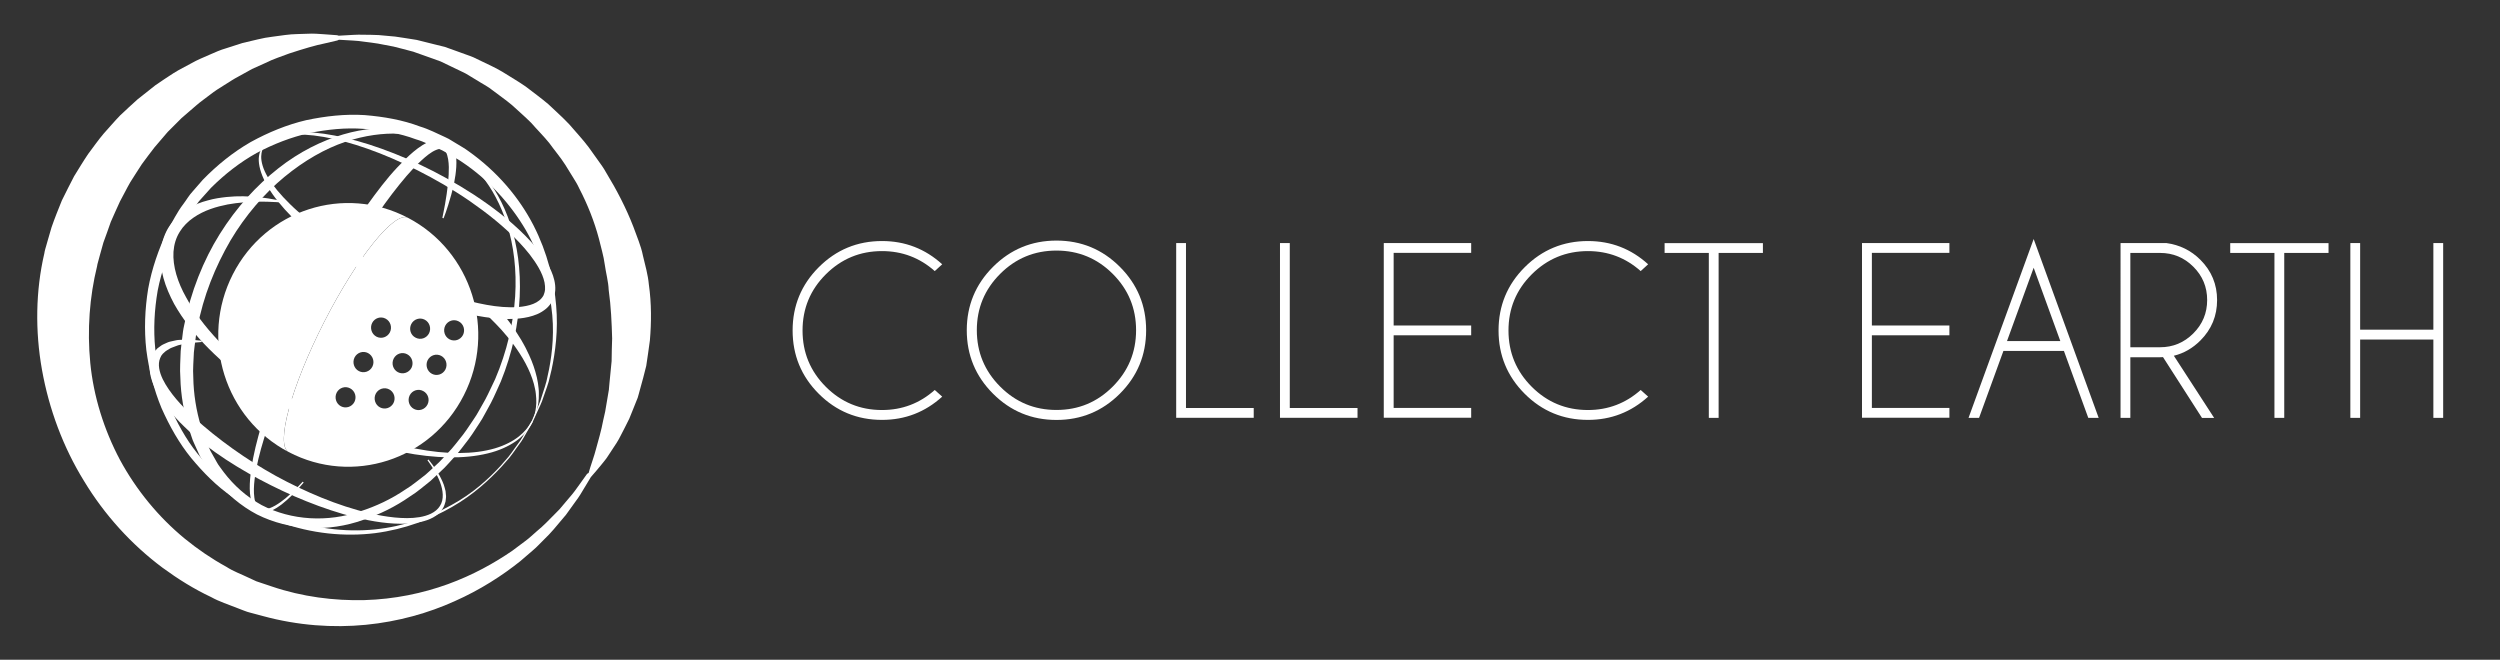 <?xml version="1.0" encoding="utf-8"?>
<!-- Generator: Adobe Illustrator 28.1.0, SVG Export Plug-In . SVG Version: 6.00 Build 0)  -->
<svg version="1.1" xmlns="http://www.w3.org/2000/svg" xmlns:xlink="http://www.w3.org/1999/xlink" x="0px" y="0px"
	 viewBox="0 0 382.72 101" style="enable-background:new 0 0 382.72 101;" xml:space="preserve">
<rect x="0" y="0" width="382.72" height="101" fill="#333333" stroke="none"/>
<style type="text/css">
	.st0{fill:#FFFFFF;}
</style>
<g id="Livello_3">
	<g>
		<path class="st0" d="M143.1,59.7l1.14,1.02c-2.61,2.37-5.68,3.56-9.21,3.56c-3.79,0-7.02-1.33-9.69-4s-4-5.9-4-9.69
			c0-3.78,1.33-7.01,4-9.68s5.9-4.01,9.69-4.01c3.53,0,6.61,1.19,9.21,3.56l-1.14,1.04c-2.3-2.04-4.99-3.06-8.08-3.06
			c-3.36,0-6.22,1.19-8.6,3.56c-2.38,2.37-3.56,5.24-3.56,8.6c0,3.37,1.19,6.24,3.56,8.61s5.24,3.56,8.6,3.56
			C138.12,62.77,140.81,61.74,143.1,59.7z"/>
		<path class="st0" d="M171.44,40.85c2.68,2.68,4.02,5.92,4.02,9.71c0,3.79-1.34,7.03-4.02,9.71c-2.68,2.68-5.92,4.02-9.71,4.02
			s-7.03-1.34-9.71-4.02c-2.68-2.68-4.02-5.92-4.02-9.71c0-3.79,1.34-7.03,4.02-9.71c2.68-2.68,5.92-4.02,9.71-4.02
			S168.76,38.17,171.44,40.85z M161.73,38.36c-3.37,0-6.24,1.19-8.62,3.57c-2.38,2.38-3.57,5.25-3.57,8.62s1.19,6.24,3.57,8.63
			c2.38,2.39,5.25,3.58,8.62,3.58s6.24-1.19,8.62-3.58c2.38-2.39,3.57-5.26,3.57-8.63s-1.19-6.24-3.57-8.62
			C167.98,39.56,165.1,38.36,161.73,38.36z"/>
		<path class="st0" d="M180.06,63.97V37.21h1.5v25.25h10.37v1.5H180.06z"/>
		<path class="st0" d="M195.95,63.97V37.21h1.5v25.25h10.37v1.5H195.95z"/>
		<path class="st0" d="M225.22,37.21v1.5h-11.87v11.12h11.87v1.5h-11.87v11.12h11.87v1.5h-13.38V37.21H225.22z"/>
		<path class="st0" d="M251.17,59.7l1.14,1.02c-2.61,2.37-5.68,3.56-9.21,3.56c-3.79,0-7.02-1.33-9.69-4s-4-5.9-4-9.69
			c0-3.78,1.33-7.01,4-9.68s5.9-4.01,9.69-4.01c3.53,0,6.61,1.19,9.21,3.56l-1.14,1.04c-2.3-2.04-4.99-3.06-8.08-3.06
			c-3.36,0-6.22,1.19-8.6,3.56c-2.38,2.37-3.56,5.24-3.56,8.6c0,3.37,1.19,6.24,3.56,8.61s5.24,3.56,8.6,3.56
			C246.18,62.77,248.88,61.74,251.17,59.7z"/>
		<path class="st0" d="M263.1,38.72v25.25h-1.5V38.72h-6.77v-1.5h15.05v1.5H263.1z"/>
		<path class="st0" d="M298.43,37.21v1.5h-11.87v11.12h11.87v1.5h-11.87v11.12h11.87v1.5h-13.38V37.21H298.43z"/>
		<path class="st0" d="M315.96,53.72h-9.26l-3.73,10.25h-1.61l9.97-27.38l9.95,27.38h-1.59L315.96,53.72z M315.41,52.21l-4.08-11.22
			l-4.08,11.22H315.41z"/>
		<path class="st0" d="M331.13,54.67c-0.14,0.01-0.29,0.02-0.45,0.02h-4.55v9.28h-1.5V37.21h7.02c2.04,0.28,3.77,1.13,5.2,2.56
			c1.71,1.71,2.56,3.76,2.56,6.17c0,2.42-0.85,4.48-2.56,6.19c-1.18,1.18-2.54,1.96-4.06,2.33l6.17,9.52h-1.86L331.13,54.67z
			 M326.13,38.73v14.43h4.55c1.98,0,3.68-0.71,5.09-2.12c1.41-1.41,2.12-3.11,2.12-5.11c0-2-0.71-3.7-2.12-5.1
			c-1.41-1.41-3.11-2.11-5.09-2.11H326.13z"/>
		<path class="st0" d="M349.69,38.72v25.25h-1.5V38.72h-6.77v-1.5h15.05v1.5H349.69z"/>
		<path class="st0" d="M361.31,51.98v11.99h-1.5V37.21h1.5v13.26h11.21V37.21h1.5v26.76h-1.5V51.98H361.31z"/>
	</g>
</g>
<g id="Livello_4">
	<g>
		<g>
			<path class="st0" d="M44.18,69.2c-2.05-1.07,0.38-9.97,5.42-19.87c5.04-9.9,10.79-17.06,12.84-15.99
				C52.69,28.22,40.68,32.1,35.64,42C30.59,51.91,34.42,64.08,44.18,69.2z"/>
			<g>
				<path class="st0" d="M76.24,47.1c0,0,0.19,0.23,0.51,0.63c0.33,0.38,0.79,0.99,1.34,1.72c0.53,0.74,1.12,1.61,1.7,2.58
					c0.27,0.5,0.58,0.99,0.83,1.54c0.27,0.53,0.52,1.08,0.75,1.64c0.22,0.56,0.43,1.13,0.59,1.71c0.17,0.57,0.3,1.15,0.39,1.71
					c0.07,0.56,0.16,1.11,0.14,1.63c0.02,0.52-0.03,1.01-0.08,1.46c-0.13,0.9-0.37,1.61-0.58,2.08c-0.23,0.46-0.36,0.73-0.36,0.73
					s0.1-0.28,0.28-0.76c0.15-0.49,0.32-1.21,0.35-2.08c0-0.44,0-0.91-0.07-1.4c-0.04-0.49-0.18-1-0.3-1.53
					c-0.15-0.52-0.32-1.05-0.54-1.57c-0.21-0.52-0.46-1.04-0.73-1.55c-0.27-0.51-0.56-1-0.87-1.48c-0.29-0.48-0.63-0.92-0.94-1.37
					c-0.64-0.86-1.29-1.63-1.86-2.27c-0.58-0.62-1.06-1.14-1.44-1.5c-0.37-0.36-0.57-0.57-0.57-0.57L76.24,47.1z"/>
				<path class="st0" d="M81.56,64.57c0,0-0.38,0.67-1.1,1.92c-0.19,0.31-0.36,0.67-0.62,1.04c-0.26,0.36-0.54,0.76-0.85,1.18
					c-0.31,0.42-0.62,0.9-1,1.36c-0.4,0.45-0.82,0.93-1.26,1.43c-1.83,1.96-4.24,4.22-7.5,6.09c-3.23,1.87-7.23,3.44-11.82,4.03
					c-4.57,0.56-9.68,0.12-14.69-1.72c-0.63-0.2-1.23-0.53-1.85-0.79c-0.61-0.3-1.24-0.5-1.85-0.88c-1.16-0.7-2.36-1.3-3.49-2.19
					c-2.35-1.6-4.37-3.65-6.25-5.91c-1.86-2.28-3.33-4.9-4.56-7.67c-1.16-2.8-1.92-5.81-2.32-8.89c-0.35-3.09-0.22-6.25,0.28-9.35
					c0.56-3.1,1.61-6.1,2.96-8.96c0.83-1.41,1.43-2.72,2.43-4.03c0.48-0.63,0.88-1.35,1.42-1.92l1.55-1.78
					c2.19-2.25,4.64-4.23,7.33-5.78c2.71-1.49,5.58-2.67,8.53-3.36c2.96-0.62,5.97-0.96,8.92-0.77c2.93,0.24,5.82,0.74,8.48,1.75
					c1.37,0.41,2.61,1.07,3.88,1.64c0.18,0.09,0.27,0.12,0.51,0.25l0.43,0.26l0.86,0.52c0.57,0.36,1.14,0.65,1.69,1.07
					c4.5,3.18,7.83,7.18,10,11.39c2.16,4.21,3.16,8.49,3.47,12.28c0.33,3.8-0.13,7.12-0.69,9.77c-0.16,0.66-0.31,1.29-0.45,1.87
					c-0.16,0.58-0.37,1.11-0.54,1.61c-0.17,0.5-0.33,0.96-0.48,1.38c-0.15,0.42-0.35,0.78-0.49,1.11
					C81.89,63.87,81.56,64.57,81.56,64.57L81.56,64.57z M81.39,64.48c0,0,0.3-0.7,0.88-2.03c0.14-0.33,0.32-0.69,0.46-1.11
					c0.13-0.42,0.28-0.88,0.44-1.38c0.15-0.5,0.35-1.02,0.49-1.6c0.12-0.58,0.26-1.21,0.4-1.86c0.5-2.62,0.86-5.91,0.33-9.61
					c-0.47-3.68-1.66-7.77-3.91-11.69c-2.27-3.87-5.6-7.64-9.78-10.42c-0.51-0.37-1.13-0.67-1.69-1.01l-0.87-0.5l-0.44-0.25
					l-0.4-0.18c-1.19-0.52-2.36-1.15-3.65-1.52c-2.5-0.94-5.2-1.38-7.94-1.59c-2.76-0.21-5.57,0.08-8.36,0.64
					c-2.78,0.63-5.48,1.68-8.06,3.05c-2.55,1.42-4.89,3.25-6.99,5.34l-1.49,1.66c-0.53,0.54-0.89,1.17-1.35,1.76
					c-0.91,1.11-1.64,2.59-2.4,3.82c-1.31,2.7-2.35,5.54-2.92,8.49c-0.51,2.96-0.67,5.97-0.37,8.93c0.35,2.95,1.04,5.84,2.13,8.55
					c1.15,2.67,2.53,5.22,4.3,7.43c1.77,2.18,3.73,4.22,5.94,5.75c1.03,0.85,2.26,1.5,3.4,2.2c0.53,0.34,1.17,0.58,1.75,0.88
					c0.6,0.27,1.17,0.59,1.78,0.81c4.81,1.89,9.8,2.46,14.3,2.01c4.51-0.46,8.5-1.93,11.73-3.73c3.27-1.77,5.69-4.01,7.5-5.97
					c0.44-0.5,0.86-0.98,1.25-1.43c0.38-0.46,0.68-0.93,0.99-1.35c0.3-0.42,0.58-0.81,0.84-1.17c0.25-0.36,0.43-0.73,0.62-1.03
					C81.01,65.14,81.39,64.47,81.39,64.48L81.39,64.48z"/>
				<g>
					<path class="st0" d="M81.56,64.57c0,0-0.04,0.08-0.13,0.24c-0.09,0.15-0.19,0.39-0.41,0.67c-0.39,0.59-1.05,1.38-2.13,2.12
						c-1.07,0.73-2.51,1.41-4.26,1.82c-1.74,0.43-3.77,0.63-5.96,0.6c-2.2-0.05-4.57-0.3-7.04-0.8c-2.47-0.48-5.03-1.24-7.61-2.16
						c-5.16-1.89-10.43-4.57-15.25-7.99c-2.41-1.71-4.71-3.59-6.78-5.67c-2.08-2.07-3.92-4.37-5.33-6.87
						c-1.34-2.51-2.34-5.32-2.03-8.17c0.14-1.39,0.64-2.79,1.36-3.82c0.77-1.14,1.76-1.97,2.76-2.58c1-0.63,2.05-1.02,3.06-1.28
						c1-0.29,1.97-0.42,2.87-0.52c1.81-0.19,3.38-0.11,4.66,0.01c1.28,0.12,2.27,0.28,2.94,0.42c0.67,0.14,1.03,0.21,1.03,0.21
						l-0.03,0.2c0,0-0.36-0.02-1.04-0.06c-0.68-0.03-1.67-0.09-2.92-0.06c-1.25,0.04-2.78,0.11-4.47,0.42
						c-1.67,0.33-3.58,0.87-5.23,2.02c-0.83,0.57-1.57,1.3-2.09,2.15c-0.59,0.94-0.88,1.94-0.97,3.07c-0.14,2.24,0.65,4.7,1.93,6.97
						c1.24,2.31,2.94,4.51,4.86,6.56c1.92,2.06,4.08,3.96,6.37,5.69c9.22,6.9,20.38,11.11,28.99,11.56c2.15,0.1,4.13-0.02,5.83-0.38
						c1.71-0.34,3.13-0.95,4.18-1.62c1.06-0.67,1.74-1.42,2.12-1.96c0.21-0.26,0.33-0.5,0.43-0.65c0.09-0.15,0.14-0.23,0.14-0.23
						L81.56,64.57z"/>
				</g>
				<path class="st0" d="M40.06,22.67c0,0,0.05-0.09,0.16-0.28c0.11-0.18,0.31-0.45,0.62-0.73c0.62-0.57,1.77-1.1,3.29-1.31
					c3.04-0.44,7.43,0.19,12.38,1.77c4.95,1.59,10.54,4.11,16.03,7.68c2.73,1.8,5.46,3.84,7.91,6.32c1.23,1.24,2.38,2.6,3.32,4.17
					c0.46,0.79,0.87,1.65,1.09,2.61c0.22,0.97,0.26,2.03-0.29,3.15c-0.15,0.32-0.59,0.91-0.98,1.22c-0.41,0.33-0.85,0.61-1.3,0.8
					c-0.91,0.4-1.83,0.58-2.74,0.68c-1.82,0.18-3.6,0.05-5.33-0.21c-3.46-0.51-6.72-1.54-9.79-2.71c-3.05-1.23-5.92-2.61-8.5-4.14
					c-2.6-1.53-4.96-3.12-7.04-4.74c-2.08-1.61-3.84-3.29-5.29-4.89c-1.44-1.6-2.54-3.16-3.2-4.6c-0.67-1.42-0.89-2.71-0.75-3.56
					c0.06-0.43,0.17-0.74,0.27-0.94C40.01,22.78,40.06,22.68,40.06,22.67l0.17,0.1c0,0-0.04,0.1-0.1,0.29
					c-0.06,0.19-0.13,0.49-0.14,0.88c-0.03,0.78,0.26,1.93,1.02,3.2c0.75,1.27,1.92,2.67,3.4,4.12c1.48,1.46,3.33,2.91,5.41,4.41
					c2.08,1.49,4.45,2.96,7.02,4.33c2.59,1.37,5.36,2.74,8.34,3.88c2.95,1.18,6.09,2.2,9.33,2.79c1.62,0.29,3.27,0.45,4.87,0.33
					c1.58-0.14,3.17-0.55,3.83-1.79c0.08-0.19,0.21-0.57,0.23-0.89c0.01-0.34,0-0.71-0.08-1.08c-0.15-0.74-0.47-1.49-0.87-2.2
					c-0.8-1.42-1.87-2.74-3.02-3.95c-2.3-2.43-4.93-4.49-7.57-6.32c-2.65-1.82-5.36-3.37-7.99-4.7c-2.63-1.33-5.2-2.44-7.62-3.29
					c-4.84-1.71-9.15-2.45-12.11-2.1c-1.48,0.16-2.58,0.63-3.18,1.15c-0.3,0.26-0.48,0.48-0.6,0.66c-0.11,0.18-0.17,0.27-0.17,0.27
					L40.06,22.67z"/>
				<g>
					<path class="st0" d="M65.6,70.35c0.82,1.02,1.6,2.13,2.14,3.37c0.14,0.31,0.26,0.63,0.34,0.96c0.04,0.17,0.09,0.33,0.13,0.5
						l0.05,0.52c0.07,0.35-0.02,0.7-0.05,1.06c-0.1,0.34-0.19,0.7-0.38,1.01c-0.74,1.29-2.17,1.86-3.47,2.14
						c-1.33,0.28-2.68,0.31-4.01,0.24c-2.66-0.14-5.27-0.73-7.81-1.45c-2.54-0.74-5.03-1.67-7.46-2.72c-1.21-0.53-2.4-1.09-3.6-1.69
						c-1.16-0.58-2.36-1.22-3.51-1.87c-2.31-1.32-4.55-2.76-6.67-4.41c-1.07-0.81-2.07-1.72-3.04-2.65
						c-0.98-0.93-1.9-1.94-2.73-3.04c-0.84-1.09-1.59-2.27-2.12-3.62c-0.25-0.67-0.46-1.4-0.5-2.17c-0.04-0.77,0.09-1.6,0.49-2.3
						l-0.04,0.11c0.05-0.15,0.12-0.26,0.17-0.33c0.06-0.09,0.11-0.18,0.18-0.26l0.4-0.43c0.14-0.12,0.3-0.22,0.45-0.33
						c0.15-0.11,0.3-0.22,0.46-0.28c0.33-0.13,0.64-0.32,0.97-0.4c0.33-0.08,0.66-0.15,0.99-0.22c0.33-0.07,0.66-0.05,0.99-0.08
						c0.33-0.01,0.65-0.05,0.98-0.03c0.65,0.05,1.3,0.11,1.93,0.18l-0.01,0.2c-0.64,0.06-1.27,0.12-1.89,0.16
						c-0.31,0.03-0.61,0.12-0.92,0.17c-0.3,0.07-0.61,0.1-0.9,0.21c-0.28,0.11-0.56,0.22-0.85,0.32c-0.28,0.1-0.51,0.28-0.76,0.42
						c-0.13,0.06-0.23,0.16-0.33,0.25c-0.1,0.09-0.21,0.18-0.3,0.27l-0.23,0.3c-0.04,0.08-0.13,0.24-0.12,0.25l0,0l-0.05,0.11
						c-0.41,0.97-0.12,2.14,0.39,3.22c0.53,1.08,1.27,2.11,2.08,3.07c0.82,0.96,1.72,1.87,2.65,2.75c0.93,0.88,1.93,1.69,2.92,2.51
						c2.01,1.61,4.12,3.12,6.31,4.5c1.1,0.69,2.2,1.34,3.35,1.98c1.13,0.62,2.29,1.21,3.46,1.77c2.34,1.11,4.74,2.11,7.2,2.91
						c2.46,0.8,4.98,1.43,7.53,1.69c1.27,0.12,2.56,0.16,3.81-0.05c1.22-0.21,2.48-0.67,3.13-1.71c0.67-1.03,0.47-2.42,0.03-3.61
						c-0.46-1.22-1.16-2.32-1.94-3.39L65.6,70.35z"/>
				</g>
				<path class="st0" d="M46.49,73.87c0,0-0.22,0.25-0.64,0.73c-0.42,0.47-1.05,1.15-1.93,1.95c-0.45,0.39-0.95,0.81-1.57,1.2
					c-0.61,0.36-1.34,0.8-2.29,0.68c-0.12-0.01-0.23-0.04-0.34-0.09c-0.07-0.03-0.09-0.03-0.19-0.08l-0.13-0.09
					c-0.16-0.08-0.4-0.34-0.52-0.53c-0.28-0.41-0.42-0.89-0.51-1.36c-0.18-0.96-0.16-1.96-0.08-2.99c0.18-2.06,0.64-4.23,1.25-6.49
					c0.6-2.26,1.38-4.6,2.26-6.99c1.76-4.78,3.96-9.75,6.4-14.58c2.44-4.85,5.1-9.59,8-13.8c1.49-2.07,2.98-4.06,4.6-5.78
					c1.64-1.71,3.22-3.33,5.4-4.21c0.55-0.19,1.22-0.34,1.92-0.11c0.18,0.09,0.31,0.09,0.53,0.26c0.11,0.09,0.16,0.1,0.31,0.26
					c0.12,0.14,0.28,0.3,0.35,0.44l0.21,0.4c0.4,1.08,0.37,2.02,0.33,2.88c-0.11,1.72-0.47,3.14-0.78,4.29
					c-0.32,1.15-0.61,2.04-0.82,2.64c-0.22,0.6-0.34,0.92-0.34,0.92l-0.19-0.06c0,0,0.07-0.33,0.19-0.95
					c0.12-0.62,0.31-1.53,0.47-2.69c0.15-1.16,0.35-2.58,0.33-4.16c-0.02-0.77-0.12-1.63-0.43-2.27l-0.13-0.2
					c-0.04-0.07-0.07-0.06-0.09-0.1c0.02-0.03-0.17-0.12-0.24-0.17c0.03,0.01-0.09-0.01-0.12-0.03c-0.22-0.05-0.57,0.01-0.95,0.17
					c-0.76,0.31-1.54,0.96-2.29,1.65c-0.76,0.7-1.51,1.5-2.24,2.35c-1.46,1.72-2.93,3.63-4.34,5.69c-2.88,4.07-5.71,8.63-8.28,13.33
					c-2.55,4.73-4.86,9.58-6.73,14.26c-0.94,2.34-1.75,4.63-2.43,6.83c-0.68,2.2-1.21,4.32-1.46,6.3c-0.12,0.99-0.16,1.95-0.04,2.81
					c0.11,0.87,0.51,1.64,1.2,1.76c0.69,0.12,1.42-0.22,2-0.55c0.59-0.34,1.11-0.73,1.56-1.1c0.89-0.75,1.54-1.4,1.98-1.85
					c0.43-0.46,0.66-0.7,0.66-0.7L46.49,73.87z"/>
				<path class="st0" d="M68.21,22.05c0,0,0.58,0.35,1.67,1c1.06,0.68,2.56,1.87,4.14,3.67c1.54,1.84,3.06,4.39,4.11,7.58
					c1.06,3.18,1.62,7,1.43,11.13c-0.18,4.13-1.11,8.59-2.89,12.98c-0.5,1.08-0.95,2.18-1.52,3.28c-0.29,0.53-0.58,1.06-0.87,1.59
					c-0.28,0.54-0.59,1.07-0.94,1.59c-0.68,1.05-1.36,2.12-2.16,3.1c-0.4,0.5-0.76,1.02-1.18,1.5c-0.43,0.48-0.86,0.95-1.29,1.43
					c-0.42,0.49-0.89,0.94-1.37,1.38c-0.48,0.44-0.94,0.9-1.43,1.34c-1.04,0.8-2.02,1.7-3.16,2.39c-2.18,1.53-4.62,2.74-7.21,3.6
					c-5.12,1.83-11.14,1.69-16.21-0.86c-2.42-1.27-4.73-3.21-6.44-5.41c-0.4-0.58-0.9-1.1-1.23-1.72l-1.07-1.82l-0.87-1.92
					c-0.31-0.63-0.47-1.31-0.71-1.97c-0.85-2.65-1.34-5.39-1.4-8.11c-0.11-1.36,0.02-2.71,0.05-4.05c0.06-0.67,0.15-1.33,0.23-1.99
					c0.07-0.66,0.15-1.32,0.3-1.96c1.01-5.15,2.95-9.97,5.45-13.97c2.58-4.12,5.65-7.45,8.93-10.03c3.26-2.58,6.74-4.27,9.96-5.22
					c3.22-0.95,6.2-1.13,8.58-0.85c2.38,0.32,4.19,0.9,5.35,1.43C67.59,21.75,68.2,22.04,68.21,22.05l-0.1,0.18
					c0,0-0.62-0.25-1.79-0.71c-1.18-0.42-2.97-0.89-5.28-1.05c-2.31-0.1-5.14,0.22-8.19,1.25c-3.05,1.03-6.25,2.84-9.32,5.37
					c-3.05,2.52-5.95,5.86-8.25,9.73c-2.33,4.01-4.16,8.49-5.07,13.4c-0.15,0.61-0.23,1.23-0.3,1.85c-0.08,0.62-0.17,1.25-0.23,1.87
					c-0.04,1.26-0.18,2.53-0.09,3.81c0.04,2.56,0.45,5.13,1.2,7.6c0.21,0.61,0.34,1.25,0.63,1.84l0.77,1.79l0.95,1.69
					c0.29,0.58,0.74,1.06,1.1,1.6c1.59,2.08,3.46,3.75,5.81,5.05c4.6,2.39,10.16,2.65,15.06,0.97c2.46-0.78,4.81-1.9,6.93-3.34
					c1.1-0.65,2.06-1.51,3.08-2.26c0.48-0.41,0.94-0.85,1.4-1.28c0.47-0.42,0.93-0.85,1.34-1.32c0.43-0.46,0.85-0.92,1.27-1.37
					c0.42-0.46,0.78-0.97,1.17-1.44c0.8-0.95,1.46-1.97,2.13-2.97c0.35-0.49,0.66-1.01,0.95-1.54c0.3-0.53,0.6-1.05,0.89-1.58
					c0.55-1.02,1.02-2.12,1.53-3.15c1.82-4.26,2.8-8.61,3.06-12.65c0.26-4.05-0.23-7.8-1.21-10.94c-0.98-3.15-2.42-5.68-3.9-7.51
					c-1.52-1.8-2.95-2.98-4-3.69c-1.08-0.67-1.65-1.03-1.65-1.03L68.21,22.05z"/>
			</g>
			<g>
				<path class="st0" d="M62.45,33.34c-2.05-1.07-7.8,6.09-12.84,15.99c-5.04,9.9-7.47,18.8-5.42,19.87
					c9.76,5.12,21.77,1.24,26.81-8.67C76.04,50.63,72.21,38.45,62.45,33.34z M62.96,49.61c0.39-0.76,1.31-1.06,2.06-0.67
					c0.75,0.39,1.04,1.33,0.66,2.09c-0.39,0.76-1.31,1.06-2.06,0.66C62.86,51.31,62.57,50.37,62.96,49.61z M56.97,49.44
					c0.39-0.76,1.31-1.06,2.06-0.66c0.75,0.39,1.04,1.33,0.66,2.09c-0.39,0.76-1.31,1.06-2.06,0.67
					C56.88,51.14,56.59,50.2,56.97,49.44z M54.26,61.53c-0.39,0.76-1.31,1.06-2.06,0.67c-0.75-0.39-1.04-1.33-0.66-2.09
					c0.39-0.76,1.31-1.06,2.06-0.66C54.35,59.84,54.64,60.77,54.26,61.53z M57,56.14c-0.39,0.76-1.31,1.06-2.06,0.67
					c-0.75-0.39-1.04-1.33-0.66-2.09c0.39-0.76,1.31-1.06,2.06-0.67C57.09,54.45,57.39,55.38,57,56.14z M60.24,61.7
					c-0.39,0.76-1.31,1.06-2.06,0.67c-0.75-0.39-1.04-1.33-0.66-2.09c0.39-0.76,1.31-1.06,2.06-0.67
					C60.33,60,60.62,60.94,60.24,61.7z M60.92,56.98c-0.75-0.39-1.04-1.33-0.65-2.09c0.39-0.76,1.31-1.06,2.06-0.66
					c0.75,0.39,1.04,1.33,0.66,2.09C62.59,57.07,61.67,57.37,60.92,56.98z M65.44,61.94c-0.39,0.76-1.31,1.06-2.06,0.67
					c-0.75-0.39-1.04-1.33-0.66-2.09c0.39-0.76,1.31-1.06,2.06-0.66C65.54,60.25,65.83,61.18,65.44,61.94z M68.19,56.56
					c-0.39,0.76-1.31,1.06-2.06,0.67c-0.75-0.39-1.04-1.33-0.66-2.09c0.39-0.76,1.31-1.06,2.06-0.67
					C68.28,54.86,68.57,55.8,68.19,56.56z M70.88,51.28c-0.39,0.76-1.31,1.06-2.06,0.67c-0.75-0.39-1.04-1.33-0.66-2.09
					c0.39-0.76,1.31-1.06,2.06-0.66C70.97,49.58,71.26,50.52,70.88,51.28z"/>
			</g>
			<g>
				<path class="st0" d="M90.47,73.01c0,0-0.37,0.61-1.05,1.74c-0.34,0.57-0.74,1.28-1.34,2.06c-0.29,0.4-0.59,0.83-0.92,1.28
					c-0.16,0.23-0.33,0.47-0.51,0.71c-0.19,0.23-0.39,0.46-0.59,0.7c-0.81,0.96-1.68,2.06-2.78,3.1c-0.55,0.53-1.07,1.13-1.7,1.65
					c-0.62,0.54-1.27,1.09-1.93,1.66c-2.74,2.19-6.1,4.38-10.08,6.14C65.61,93.84,61,95.16,56,95.65
					c-5.01,0.49-10.39,0.12-15.75-1.34c-0.63-0.17-1.27-0.34-1.91-0.51c-0.63-0.14-1.33-0.47-2-0.71c-1.33-0.54-2.77-0.98-4.01-1.68
					c-2.6-1.22-5.09-2.77-7.46-4.51c-4.73-3.53-8.87-8.07-12.01-13.27C9.66,68.45,7.5,62.61,6.43,56.63
					c-1.07-5.98-0.97-12.14,0.35-17.81l0.05-0.27l0.01-0.07c0.03-0.1-0.04,0.13,0.06-0.24l0.03-0.12l0.14-0.48l0.27-0.95
					c0.18-0.63,0.37-1.26,0.55-1.89c0.47-1.37,1.04-2.77,1.58-4.11c0.63-1.25,1.23-2.5,1.87-3.7c0.72-1.16,1.41-2.32,2.15-3.41
					c0.8-1.06,1.54-2.13,2.37-3.11c0.86-0.95,1.67-1.91,2.53-2.8c0.91-0.84,1.78-1.68,2.67-2.46c0.93-0.73,1.84-1.45,2.73-2.16
					c0.93-0.64,1.86-1.26,2.76-1.84c0.91-0.58,1.87-1.03,2.76-1.53c0.89-0.51,1.82-0.88,2.7-1.27c0.88-0.39,1.73-0.77,2.61-1.02
					c0.86-0.28,1.69-0.54,2.49-0.8c0.82-0.19,1.6-0.38,2.36-0.56c0.75-0.18,1.48-0.32,2.19-0.4c0.7-0.09,1.37-0.18,2-0.27
					c1.26-0.18,2.41-0.13,3.38-0.19c0.98-0.06,1.81,0.03,2.49,0.07c1.34,0.1,2.05,0.15,2.05,0.15c0.22,0.02,0.39,0.21,0.37,0.43
					C51.94,6,51.81,6.15,51.65,6.19l-0.03,0.01c0,0-0.68,0.16-1.97,0.46c-1.28,0.25-3.12,0.79-5.38,1.53
					C43.15,8.63,41.89,9,40.61,9.65c-0.65,0.29-1.32,0.59-2.02,0.91c-0.67,0.37-1.36,0.75-2.08,1.15c-0.72,0.37-1.42,0.85-2.15,1.3
					c-0.73,0.46-1.48,0.91-2.19,1.48c-0.71,0.56-1.48,1.07-2.19,1.7c-0.71,0.62-1.44,1.25-2.19,1.89c-0.69,0.69-1.4,1.4-2.12,2.12
					c-0.66,0.77-1.33,1.56-2.02,2.36c-0.66,0.82-1.27,1.7-1.92,2.55c-0.61,0.89-1.16,1.84-1.77,2.76c-0.56,0.96-1.04,1.97-1.59,2.96
					c-0.49,1.03-0.93,2.08-1.41,3.14c-0.36,1.06-0.73,2.06-1.13,3.16c-0.17,0.63-0.35,1.26-0.53,1.9l-0.26,0.96l-0.13,0.48
					l-0.03,0.12c0.08-0.32,0.02-0.06,0.03-0.11l-0.01,0.06l-0.04,0.22c-1.15,4.69-1.53,9.73-1.04,14.81
					c0.5,5.09,2.08,10.18,4.54,14.82c2.5,4.62,5.9,8.76,9.91,12.06c2.01,1.64,4.15,3.1,6.38,4.32c1.09,0.71,2.23,1.1,3.34,1.64
					l0.84,0.39c0.27,0.14,0.56,0.26,0.89,0.35c0.63,0.21,1.25,0.42,1.88,0.63c4.7,1.6,9.58,2.2,14.18,2.09
					c4.61-0.13,8.95-1.05,12.78-2.44c3.83-1.39,7.14-3.24,9.9-5.14c0.67-0.5,1.32-0.99,1.95-1.46c0.64-0.46,1.17-1,1.73-1.47
					c1.13-0.92,2.04-1.91,2.9-2.77c0.21-0.22,0.42-0.43,0.62-0.63c0.18-0.22,0.36-0.43,0.54-0.64c0.35-0.41,0.68-0.8,0.98-1.16
					c0.63-0.7,1.09-1.38,1.48-1.92c0.77-1.08,1.18-1.65,1.18-1.65c0.13-0.18,0.38-0.22,0.56-0.09
					C90.53,72.59,90.57,72.83,90.47,73.01z"/>
				<path class="st0" d="M51.77,5.47c0,0,0.37-0.02,1.05-0.06c0.69-0.02,1.68-0.14,2.99-0.09c0.65,0.02,1.38,0,2.16,0.05
					c0.78,0.07,1.63,0.15,2.53,0.23c0.9,0.12,1.85,0.29,2.86,0.44c0.15,0.03,0.21,0.03,0.43,0.07l0.37,0.09
					c0.25,0.06,0.5,0.12,0.76,0.19c0.51,0.13,1.03,0.26,1.56,0.39C67,6.9,67.54,7.04,68.1,7.18c0.56,0.2,1.13,0.4,1.7,0.61
					c0.58,0.21,1.17,0.42,1.77,0.64c0.3,0.11,0.61,0.21,0.9,0.34c0.29,0.14,0.58,0.28,0.87,0.42c1.16,0.58,2.41,1.1,3.58,1.81
					c1.16,0.74,2.38,1.43,3.56,2.25c1.13,0.88,2.32,1.73,3.45,2.69c1.07,1.02,2.21,2.02,3.24,3.12c0.98,1.16,2.05,2.27,2.97,3.51
					l1.35,1.89c0.45,0.63,0.92,1.25,1.29,1.94c1.62,2.66,3.07,5.44,4.19,8.34c0.51,1.46,1.16,2.88,1.45,4.38
					c0.35,1.48,0.78,2.95,0.91,4.43c0.42,2.95,0.39,5.85,0.16,8.55c-0.17,1.35-0.38,2.66-0.56,3.91c-0.3,1.24-0.62,2.43-0.94,3.56
					c-0.08,0.28-0.16,0.56-0.23,0.84l-0.14,0.49l-0.15,0.37c-0.2,0.5-0.39,0.98-0.58,1.45c-0.19,0.47-0.38,0.93-0.56,1.38
					c-0.22,0.47-0.44,0.91-0.67,1.34c-0.46,0.85-0.82,1.67-1.26,2.35c-0.44,0.68-0.85,1.3-1.22,1.86c-0.35,0.57-0.74,1.02-1.07,1.43
					c-0.33,0.4-0.6,0.74-0.84,1.01c-0.47,0.53-0.71,0.82-0.71,0.82c-0.11,0.13-0.3,0.14-0.43,0.03c-0.09-0.08-0.12-0.21-0.09-0.32
					l0.01-0.02c0,0,0.11-0.36,0.31-1.04c0.19-0.68,0.57-1.61,0.89-2.86c0.33-1.24,0.79-2.72,1.1-4.39c0.09-0.42,0.18-0.84,0.29-1.28
					c0.08-0.47,0.16-0.96,0.25-1.47c0.08-0.5,0.17-1.02,0.26-1.54l0.07-0.4l0.01-0.05c0.02-0.09-0.02,0.09-0.02,0.06l0-0.02
					l0.01-0.1l0.02-0.19c0.02-0.26,0.05-0.52,0.07-0.78c0.1-1.05,0.21-2.13,0.32-3.26c0.02-1.13,0.03-2.29,0.08-3.48
					c-0.07-2.38-0.17-4.87-0.53-7.42c-0.05-1.3-0.42-2.56-0.6-3.88c-0.17-1.33-0.58-2.61-0.89-3.94c-0.7-2.64-1.73-5.24-3.02-7.72
					c-0.28-0.64-0.67-1.23-1.03-1.82l-1.1-1.78c-0.75-1.18-1.66-2.23-2.47-3.36c-0.87-1.07-1.85-2.03-2.74-3.06
					c-0.96-0.96-1.98-1.83-2.95-2.73c-1.01-0.85-2.09-1.58-3.1-2.36c-0.5-0.41-1.06-0.69-1.59-1.02c-0.53-0.32-1.06-0.65-1.58-0.96
					c-0.26-0.16-0.52-0.32-0.78-0.47c-0.26-0.15-0.53-0.26-0.79-0.39c-0.53-0.25-1.05-0.5-1.56-0.75c-0.51-0.25-1.02-0.49-1.52-0.73
					c-0.54-0.19-1.07-0.38-1.58-0.57c-0.52-0.18-1.02-0.36-1.52-0.54c-0.25-0.09-0.49-0.18-0.74-0.26l-0.36-0.13l-0.31-0.08
					c-0.95-0.24-1.84-0.5-2.7-0.7c-0.86-0.16-1.67-0.32-2.41-0.46c-0.75-0.13-1.43-0.19-2.06-0.28c-1.24-0.2-2.26-0.19-2.94-0.25
					c-0.68-0.04-1.05-0.06-1.05-0.06c-0.16-0.01-0.29-0.15-0.28-0.32C51.49,5.6,51.62,5.48,51.77,5.47z"/>
			</g>
		</g>
	</g>
</g>
</svg>
